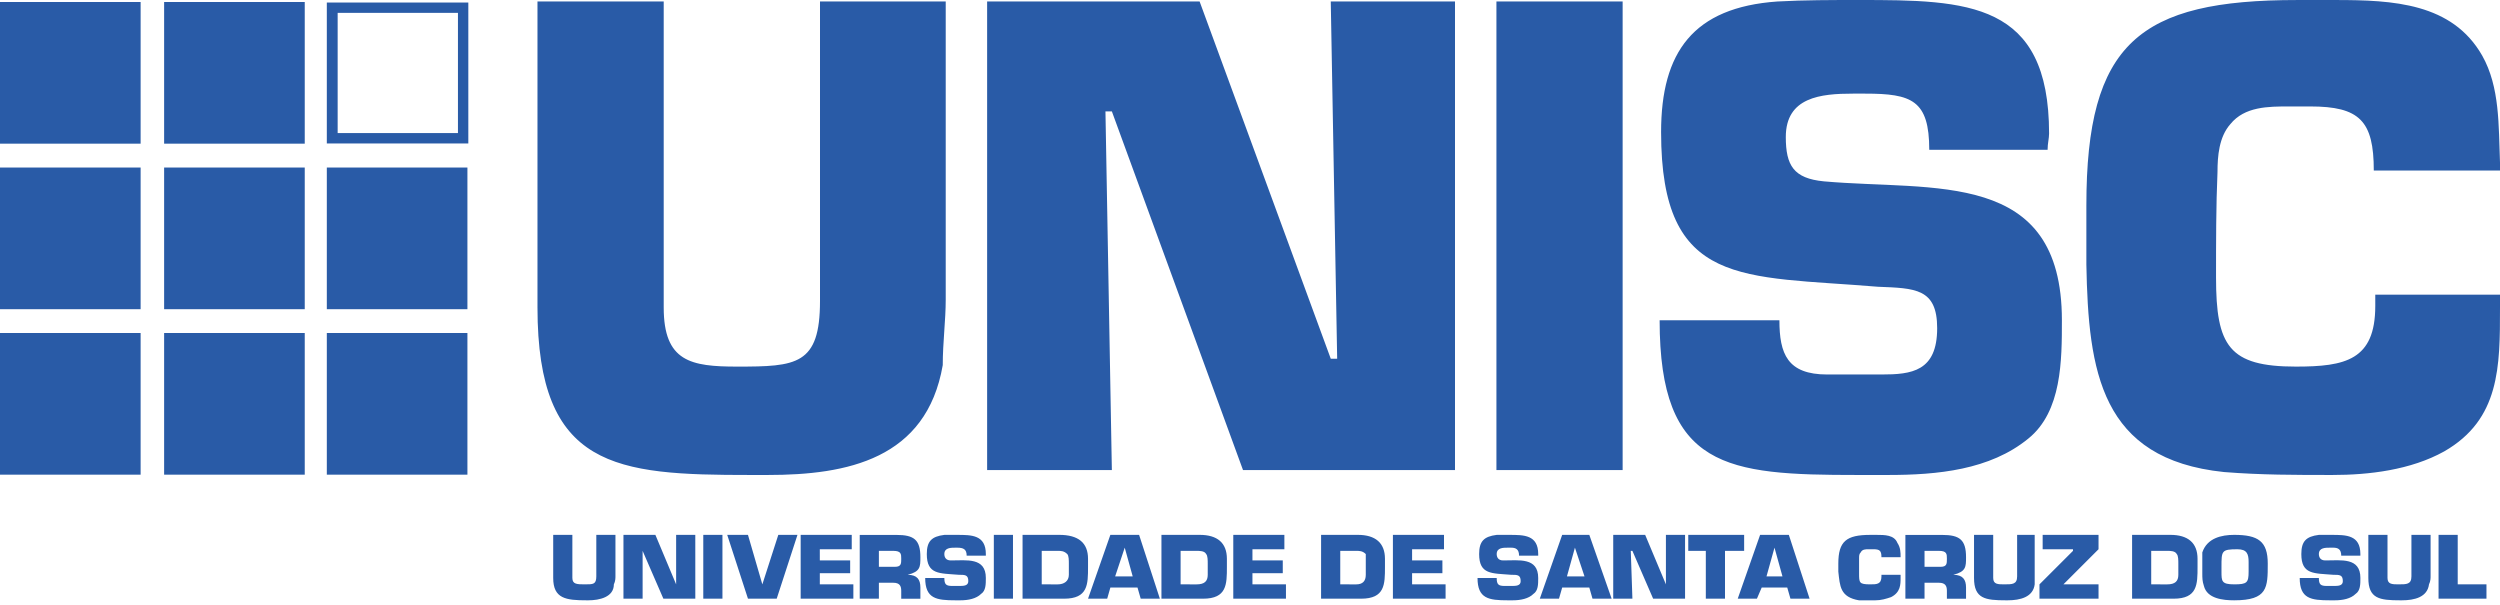 <svg width="128" height="31" viewBox="0 0 128 31" fill="none" xmlns="http://www.w3.org/2000/svg">
<path fill-rule="evenodd" clip-rule="evenodd" d="M0 0.104H7.2V7.357H0V0.104ZM16.733 0.13H23.978V7.344H16.733V0.13ZM17.288 0.659H23.447V6.814H17.288V0.659ZM8.403 0.104H15.603V7.357H8.403V0.104ZM0 8.577H7.2V15.83H0V8.577ZM16.733 8.577H23.932V15.83H16.733V8.577ZM8.403 8.577H15.603V15.83H8.403V8.577ZM0 17.051H7.2V24.302H0V17.051ZM16.733 17.051H23.932V24.302H16.733V17.051ZM8.403 17.051H15.603V24.302H8.403V17.051ZM121.614 15.087V15.666C121.614 18.442 120.074 18.77 117.55 18.77C114.116 18.77 113.461 17.71 113.461 14.204C113.461 12.387 113.461 10.521 113.536 8.805C113.536 7.998 113.612 7.014 114.192 6.358C114.925 5.45 116.136 5.45 117.222 5.45H118.281C120.806 5.45 121.538 6.181 121.538 8.73H128V8.326C127.924 6.434 128 4.466 127.091 2.851C125.552 0.152 122.522 0.001 119.569 0.001H117.626C109.522 0.001 106.822 2.196 106.822 10.521V13.547C106.923 19.021 107.553 23.512 113.865 24.168C115.732 24.319 117.551 24.319 119.418 24.319C121.286 24.319 123.431 24.067 125.148 23.109C128 21.469 128 18.77 128 15.743V15.087H121.614ZM104.837 7.67C104.837 7.341 104.913 7.089 104.913 6.837C104.913 0.076 100.748 0 95.17 0C93.782 0 92.394 -2.71319e-06 91.005 0.076C86.688 0.379 85.048 2.674 85.048 6.761C85.048 14.758 89.213 14.102 96.154 14.682C98.048 14.758 99.183 14.758 99.183 16.802C99.183 19.021 97.871 19.174 96.331 19.174H93.554C91.51 19.174 91.106 18.114 91.106 16.398H84.973C84.973 23.991 88.405 24.319 95.095 24.319H96.659C99.183 24.319 101.884 24.067 103.853 22.453C105.569 21.066 105.569 18.441 105.569 16.399C105.569 8.628 99.031 9.789 93.377 9.285C91.837 9.133 91.433 8.478 91.433 7.014C91.433 4.971 93.225 4.794 94.867 4.794H95.498C97.871 4.794 98.778 5.122 98.778 7.67H104.837ZM83.079 0.076H76.617V24.067H83.079V0.076ZM74.496 0.076H68.135L68.463 18.366H68.135L61.42 0.076H50.541V24.067H56.927L56.599 5.702H56.927L63.642 24.067H74.496V0.076ZM41.984 0.076V15.415C41.984 18.695 40.772 18.77 37.743 18.77C35.37 18.77 33.982 18.517 33.982 15.743V0.076H27.519V15.743C27.519 23.992 31.533 24.319 38.399 24.319H39.308C43.372 24.319 47.436 23.513 48.269 18.694C48.269 17.534 48.421 16.399 48.421 15.339V0.076H41.984ZM30.531 27.386V29.51C30.531 29.919 30.368 29.919 29.959 29.919C29.55 29.919 29.305 29.919 29.305 29.592V27.386H28.324V29.592C28.324 30.653 28.978 30.736 30.041 30.736H30.122C30.694 30.736 31.43 30.572 31.43 29.919C31.511 29.755 31.511 29.592 31.511 29.51V27.386H30.531ZM35.599 27.386H34.618V29.92L33.556 27.386H31.921V30.653H32.902V28.204L33.965 30.653H35.6L35.599 27.386ZM36.989 27.386H36.008V30.653H36.989V27.386ZM39.849 27.386L39.032 29.92L38.296 27.386H37.234L38.296 30.653H39.767L40.83 27.386H39.849ZM41.974 28.122H43.609V27.386H40.994V30.653H43.692V29.919H41.975V29.348H43.528V28.694H41.975L41.974 28.122ZM44.018 30.653H44.999V29.837H45.735C46.062 29.837 46.143 30.001 46.143 30.245V30.654H47.124V30.082C47.124 29.674 46.96 29.43 46.471 29.43C47.124 29.266 47.124 29.021 47.124 28.531C47.124 27.634 46.797 27.388 45.898 27.388H44.018V30.653ZM44.999 29.02V28.204H45.735C46.143 28.204 46.143 28.368 46.143 28.613C46.143 28.857 46.143 29.021 45.816 29.021L44.999 29.02ZM50.475 28.449V28.368C50.475 27.386 49.74 27.386 49.004 27.386H48.351C47.697 27.468 47.452 27.713 47.452 28.368C47.452 29.429 48.105 29.348 49.086 29.429C49.413 29.429 49.577 29.429 49.577 29.756C49.577 30.001 49.332 30.001 49.086 30.001H48.759C48.433 30.001 48.351 29.92 48.351 29.592H47.37C47.37 30.653 47.942 30.736 48.922 30.736H49.168C49.577 30.736 49.985 30.653 50.23 30.409C50.475 30.245 50.475 29.919 50.475 29.592C50.475 28.53 49.494 28.694 48.677 28.694C48.432 28.694 48.35 28.53 48.35 28.368C48.35 28.041 48.677 28.041 48.922 28.041H49.003C49.33 28.041 49.493 28.122 49.493 28.45L50.475 28.449ZM51.865 27.386H50.884V30.653H51.865V27.386ZM52.355 30.653H54.48C55.707 30.653 55.707 29.919 55.707 29.02V28.612C55.707 27.795 55.216 27.385 54.235 27.385H52.355V30.653ZM53.336 29.919V28.204H54.153C54.317 28.204 54.48 28.204 54.643 28.368C54.725 28.449 54.725 28.694 54.725 28.857V29.429C54.725 29.756 54.48 29.92 54.152 29.92L53.336 29.919ZM58.24 30.082L58.404 30.653H59.385L58.322 27.386H56.85L55.707 30.653H56.688L56.851 30.082H58.24ZM57.994 29.51H57.096L57.586 28.04L57.994 29.51ZM59.466 30.653H61.592C62.817 30.653 62.817 29.919 62.817 29.02V28.612C62.817 27.795 62.327 27.385 61.428 27.385H59.466V30.653ZM60.447 29.919V28.204H61.264C61.428 28.204 61.674 28.204 61.755 28.368C61.836 28.449 61.836 28.694 61.836 28.857V29.429C61.836 29.756 61.673 29.92 61.264 29.92L60.447 29.919ZM64.125 28.122H65.76V27.386H63.144V30.653H65.841V29.919H64.125V29.348H65.678V28.694H64.125V28.122ZM67.639 30.653H69.684C70.91 30.653 70.91 29.919 70.91 29.02V28.612C70.91 27.795 70.419 27.385 69.521 27.385H67.64L67.639 30.653ZM68.621 29.919V28.204H69.438C69.602 28.204 69.765 28.204 69.928 28.368V29.429C69.928 29.756 69.765 29.92 69.438 29.92L68.621 29.919ZM72.299 28.122H73.933V27.386H71.317V30.653H74.014V29.919H72.299V29.348H73.851V28.694H72.299V28.122ZM78.756 28.449V28.368C78.756 27.386 78.021 27.386 77.285 27.386H76.631C75.977 27.468 75.732 27.713 75.732 28.368C75.732 29.429 76.385 29.348 77.367 29.429C77.694 29.429 77.858 29.429 77.858 29.756C77.858 30.001 77.612 30.001 77.367 30.001H77.04C76.713 30.001 76.631 29.92 76.631 29.592H75.649C75.649 30.653 76.223 30.736 77.203 30.736H77.448C77.857 30.736 78.266 30.653 78.51 30.409C78.756 30.245 78.756 29.919 78.756 29.592C78.756 28.53 77.775 28.694 76.958 28.694C76.712 28.694 76.631 28.53 76.631 28.368C76.631 28.041 76.958 28.041 77.203 28.041H77.367C77.612 28.041 77.775 28.122 77.775 28.45L78.756 28.449ZM81.372 30.082L81.536 30.653H82.516L81.373 27.386H79.983L78.838 30.653H79.82L79.984 30.082H81.372ZM81.126 29.51H80.228L80.636 28.04L81.126 29.51ZM86.275 27.386H85.295V29.92L84.233 27.386H82.597V30.653H83.579L83.496 28.204H83.579L84.641 30.653H86.275V27.386ZM88.32 28.204H89.3V27.386H86.439V28.204H87.338V30.653H88.32V28.204ZM91.507 30.082L91.671 30.653H92.651L91.589 27.386H90.117L88.972 30.653H89.954L90.199 30.082H91.507ZM91.262 29.51H90.445L90.854 28.04L91.262 29.51ZM96.33 29.429V29.51C96.33 29.919 96.084 29.919 95.758 29.919C95.185 29.919 95.185 29.837 95.185 29.348V28.612C95.185 28.448 95.185 28.367 95.267 28.285C95.348 28.121 95.512 28.121 95.676 28.121H95.921C96.248 28.121 96.33 28.203 96.33 28.53H97.31C97.31 28.285 97.31 28.04 97.146 27.795C96.983 27.386 96.494 27.386 96.084 27.386H95.758C94.532 27.386 94.122 27.713 94.122 28.857V29.266C94.205 30.002 94.205 30.573 95.185 30.737H96.003C96.33 30.737 96.575 30.655 96.821 30.573C97.31 30.328 97.31 29.921 97.31 29.593V29.429H96.33ZM97.556 30.653H98.536V29.837H99.272C99.599 29.837 99.681 30.001 99.681 30.245V30.654H100.661V30.082C100.661 29.674 100.497 29.43 100.009 29.43C100.661 29.266 100.661 29.021 100.661 28.531C100.661 27.634 100.334 27.388 99.435 27.388H97.556V30.653ZM98.536 29.02V28.204H99.272C99.681 28.204 99.681 28.368 99.681 28.613C99.681 28.857 99.681 29.021 99.354 29.021L98.536 29.02ZM103.277 27.386V29.51C103.277 29.919 103.031 29.919 102.623 29.919C102.296 29.919 102.052 29.919 102.052 29.592V27.386H101.07V29.592C101.07 30.653 101.643 30.736 102.706 30.736H102.786C103.44 30.736 104.094 30.572 104.176 29.919V27.386H103.277ZM107.445 27.386H104.584V28.122H106.137V28.204L104.421 29.919V30.653H107.445V29.919H105.647L107.445 28.121V27.386ZM109.162 30.653H111.287C112.514 30.653 112.514 29.919 112.514 29.02V28.612C112.514 27.795 112.023 27.385 111.124 27.385H109.163V30.653H109.162ZM110.142 29.919V28.204H110.96C111.123 28.204 111.368 28.204 111.45 28.368C111.531 28.449 111.531 28.694 111.531 28.857V29.429C111.531 29.756 111.367 29.92 110.96 29.92L110.142 29.919ZM112.758 29.02V29.348C112.758 29.592 112.758 29.756 112.84 30C113.004 30.653 113.82 30.736 114.392 30.736C116.109 30.736 116.109 30.082 116.109 28.857C116.109 27.713 115.618 27.385 114.392 27.385C113.74 27.385 113.004 27.549 112.758 28.284V29.02ZM113.74 29.02C113.74 28.204 113.74 28.122 114.556 28.122C115.047 28.122 115.129 28.368 115.129 28.776V29.265C115.129 29.837 115.047 29.919 114.392 29.919C113.74 29.919 113.74 29.755 113.74 29.265V29.02ZM120.851 28.449V28.368C120.851 27.386 120.115 27.386 119.379 27.386H118.726C118.072 27.468 117.828 27.713 117.828 28.368C117.828 29.429 118.48 29.348 119.462 29.429C119.789 29.429 119.953 29.429 119.953 29.756C119.953 30.001 119.707 30.001 119.462 30.001H119.135C118.808 30.001 118.726 29.92 118.726 29.592H117.745C117.745 30.653 118.318 30.736 119.298 30.736H119.543C119.952 30.736 120.361 30.653 120.605 30.409C120.852 30.245 120.852 29.919 120.852 29.592C120.852 28.53 119.87 28.694 119.053 28.694C118.807 28.694 118.726 28.53 118.726 28.368C118.726 28.041 119.053 28.041 119.298 28.041H119.462C119.707 28.041 119.871 28.122 119.871 28.45L120.851 28.449ZM123.465 27.386V29.51C123.465 29.919 123.22 29.919 122.812 29.919C122.485 29.919 122.24 29.919 122.24 29.592V27.386H121.259V29.592C121.259 30.653 121.83 30.736 122.893 30.736H122.975C123.628 30.736 124.283 30.572 124.365 29.919C124.446 29.755 124.446 29.592 124.446 29.51V27.386H123.465ZM125.836 27.386H124.854V30.653H127.307V29.919H125.835V27.386H125.836Z" fill="#295BA7"/>
</svg>
